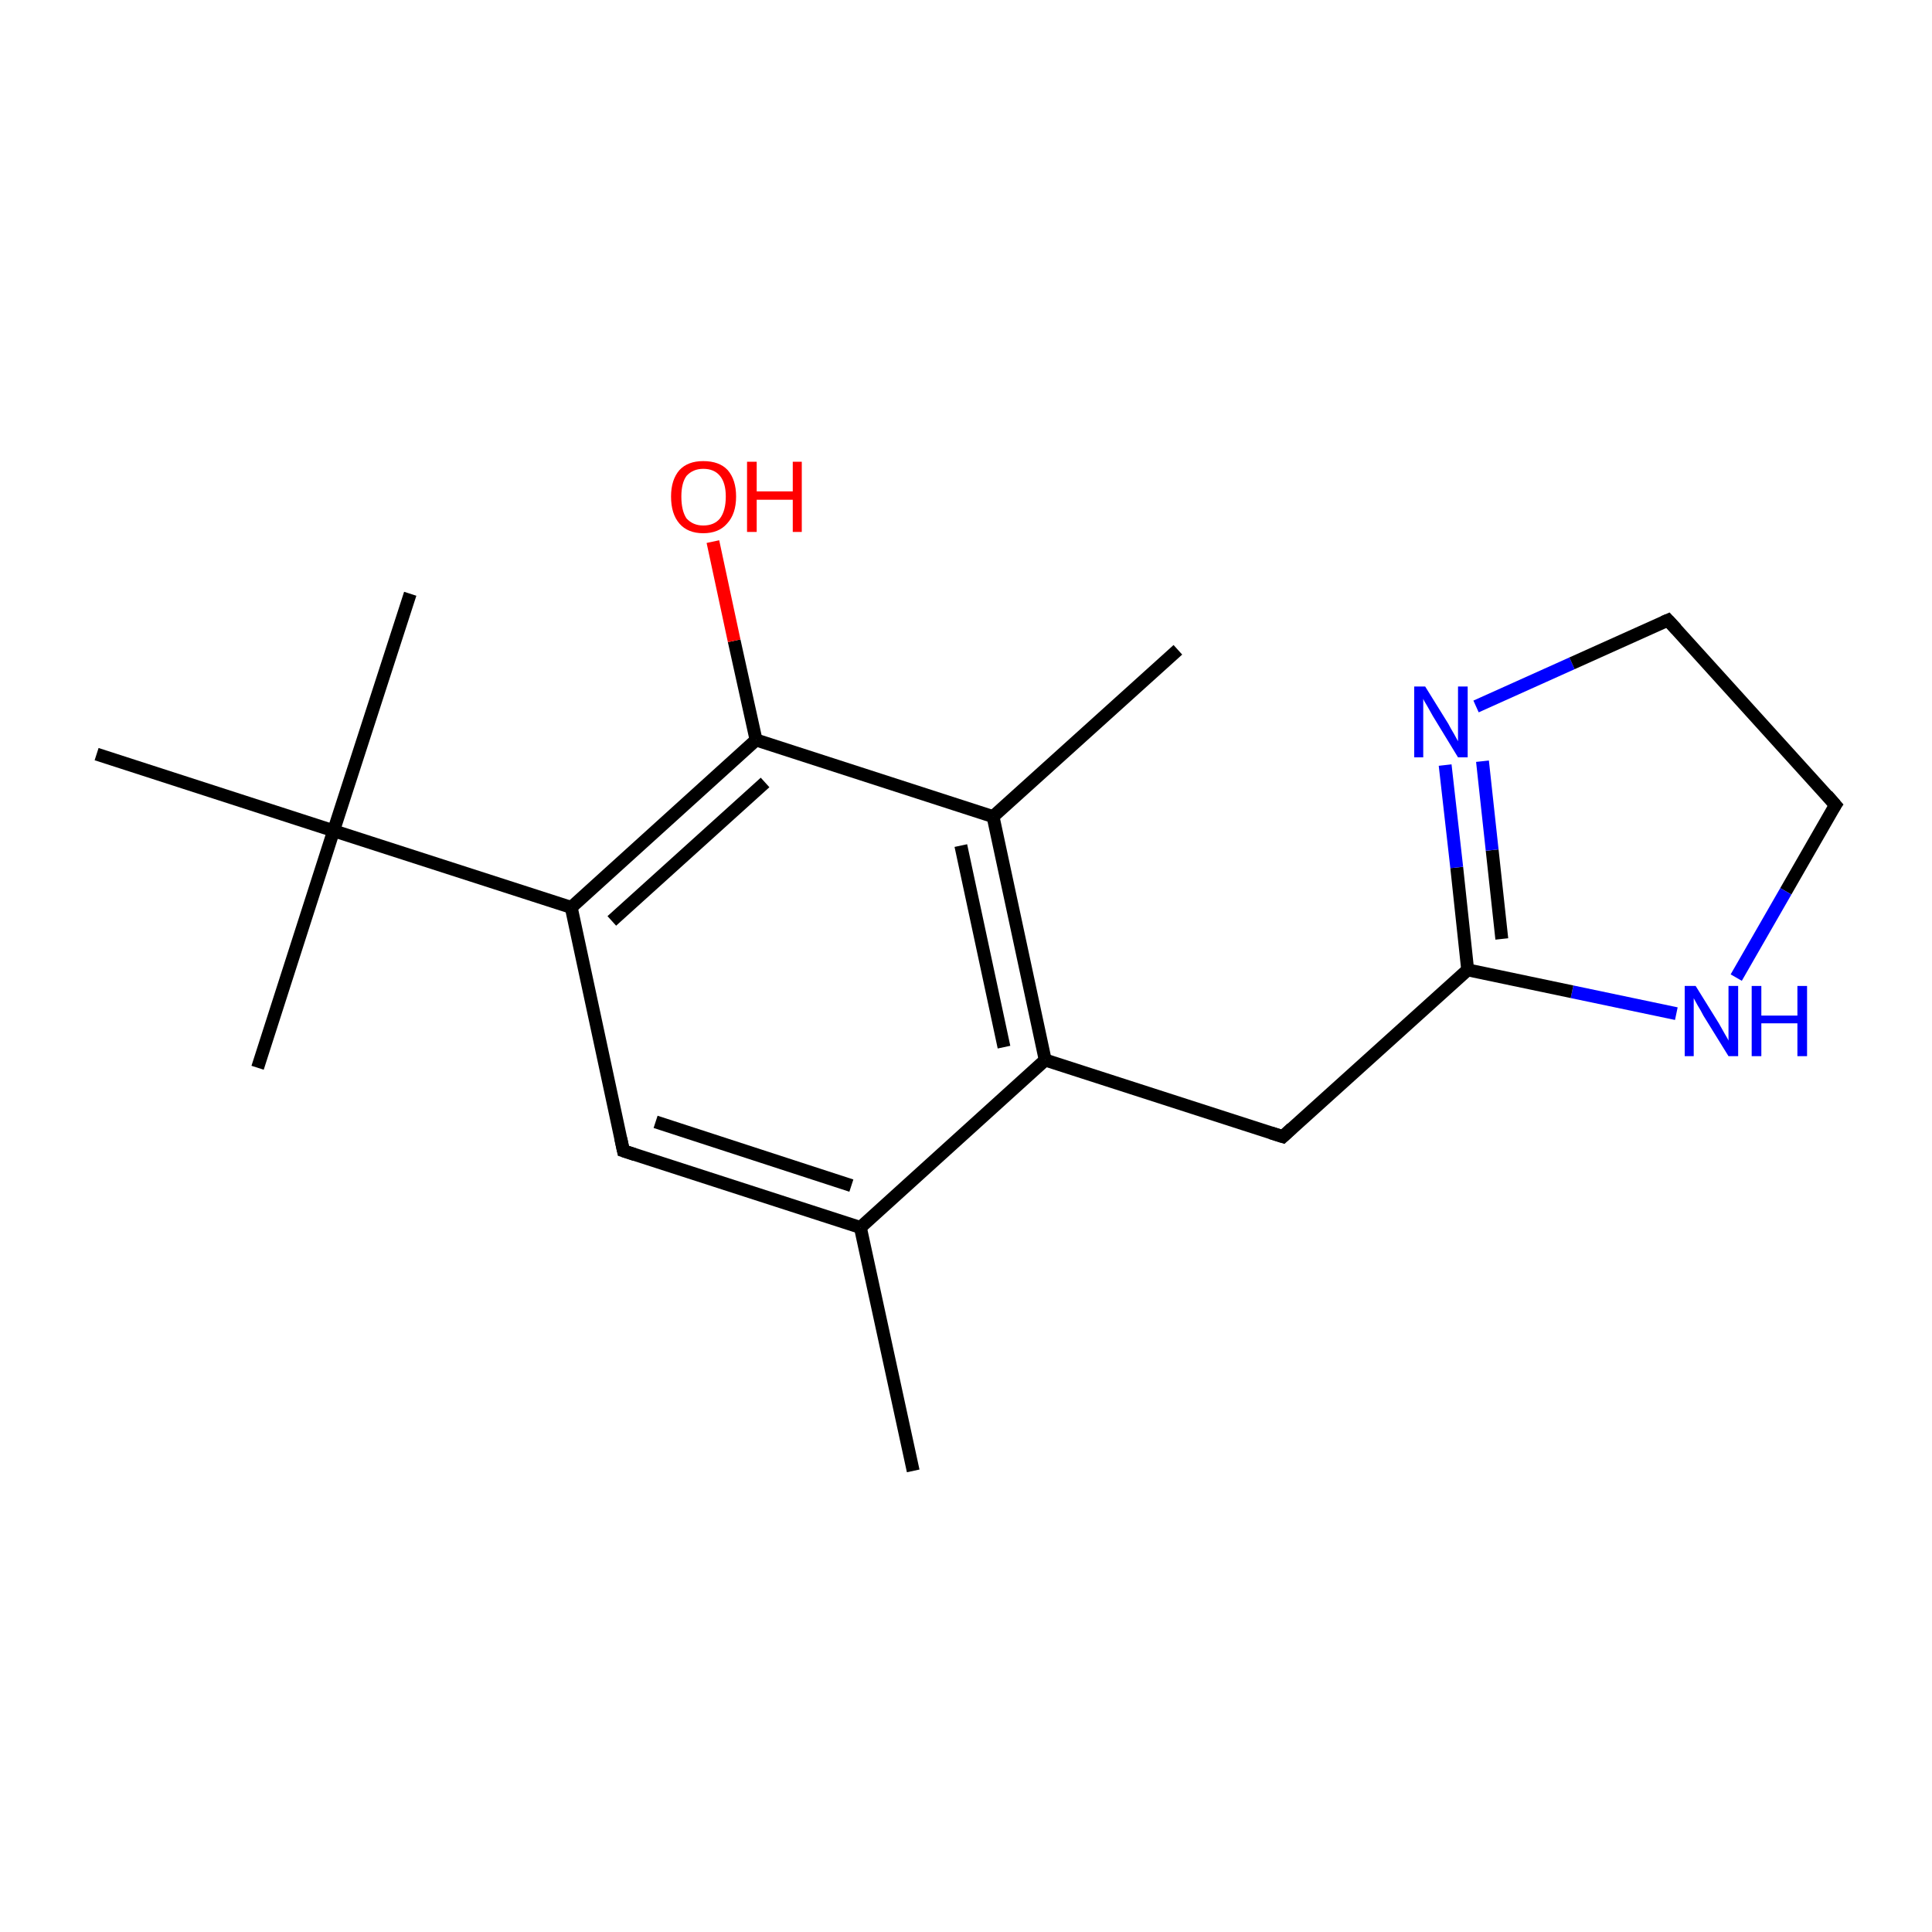 <?xml version='1.0' encoding='iso-8859-1'?>
<svg version='1.1' baseProfile='full'
              xmlns='http://www.w3.org/2000/svg'
                      xmlns:rdkit='http://www.rdkit.org/xml'
                      xmlns:xlink='http://www.w3.org/1999/xlink'
                  xml:space='preserve'
width='300px' height='300px' viewBox='0 0 300 300'>
<!-- END OF HEADER -->
<rect style='opacity:1.0;fill:#FFFFFF;stroke:none' width='300.0' height='300.0' x='0.0' y='0.0'> </rect>
<path class='bond-0 atom-0 atom-1' d='M 141.8,228.4 L 133.6,190.6' style='fill:none;fill-rule:evenodd;stroke:#000000;stroke-width:2.0px;stroke-linecap:butt;stroke-linejoin:miter;stroke-opacity:1' />
<path class='bond-1 atom-1 atom-2' d='M 133.6,190.6 L 96.8,178.7' style='fill:none;fill-rule:evenodd;stroke:#000000;stroke-width:2.0px;stroke-linecap:butt;stroke-linejoin:miter;stroke-opacity:1' />
<path class='bond-1 atom-1 atom-2' d='M 132.2,184.1 L 101.8,174.2' style='fill:none;fill-rule:evenodd;stroke:#000000;stroke-width:2.0px;stroke-linecap:butt;stroke-linejoin:miter;stroke-opacity:1' />
<path class='bond-2 atom-2 atom-3' d='M 96.8,178.7 L 88.7,140.9' style='fill:none;fill-rule:evenodd;stroke:#000000;stroke-width:2.0px;stroke-linecap:butt;stroke-linejoin:miter;stroke-opacity:1' />
<path class='bond-3 atom-3 atom-4' d='M 88.7,140.9 L 51.8,129.0' style='fill:none;fill-rule:evenodd;stroke:#000000;stroke-width:2.0px;stroke-linecap:butt;stroke-linejoin:miter;stroke-opacity:1' />
<path class='bond-4 atom-4 atom-5' d='M 51.8,129.0 L 63.7,92.2' style='fill:none;fill-rule:evenodd;stroke:#000000;stroke-width:2.0px;stroke-linecap:butt;stroke-linejoin:miter;stroke-opacity:1' />
<path class='bond-5 atom-4 atom-6' d='M 51.8,129.0 L 40.0,165.8' style='fill:none;fill-rule:evenodd;stroke:#000000;stroke-width:2.0px;stroke-linecap:butt;stroke-linejoin:miter;stroke-opacity:1' />
<path class='bond-6 atom-4 atom-7' d='M 51.8,129.0 L 15.0,117.1' style='fill:none;fill-rule:evenodd;stroke:#000000;stroke-width:2.0px;stroke-linecap:butt;stroke-linejoin:miter;stroke-opacity:1' />
<path class='bond-7 atom-3 atom-8' d='M 88.7,140.9 L 117.4,114.9' style='fill:none;fill-rule:evenodd;stroke:#000000;stroke-width:2.0px;stroke-linecap:butt;stroke-linejoin:miter;stroke-opacity:1' />
<path class='bond-7 atom-3 atom-8' d='M 95.0,143.0 L 118.8,121.5' style='fill:none;fill-rule:evenodd;stroke:#000000;stroke-width:2.0px;stroke-linecap:butt;stroke-linejoin:miter;stroke-opacity:1' />
<path class='bond-8 atom-8 atom-9' d='M 117.4,114.9 L 114.0,99.5' style='fill:none;fill-rule:evenodd;stroke:#000000;stroke-width:2.0px;stroke-linecap:butt;stroke-linejoin:miter;stroke-opacity:1' />
<path class='bond-8 atom-8 atom-9' d='M 114.0,99.5 L 110.7,84.1' style='fill:none;fill-rule:evenodd;stroke:#FF0000;stroke-width:2.0px;stroke-linecap:butt;stroke-linejoin:miter;stroke-opacity:1' />
<path class='bond-9 atom-8 atom-10' d='M 117.4,114.9 L 154.2,126.8' style='fill:none;fill-rule:evenodd;stroke:#000000;stroke-width:2.0px;stroke-linecap:butt;stroke-linejoin:miter;stroke-opacity:1' />
<path class='bond-10 atom-10 atom-11' d='M 154.2,126.8 L 182.9,100.9' style='fill:none;fill-rule:evenodd;stroke:#000000;stroke-width:2.0px;stroke-linecap:butt;stroke-linejoin:miter;stroke-opacity:1' />
<path class='bond-11 atom-10 atom-12' d='M 154.2,126.8 L 162.3,164.6' style='fill:none;fill-rule:evenodd;stroke:#000000;stroke-width:2.0px;stroke-linecap:butt;stroke-linejoin:miter;stroke-opacity:1' />
<path class='bond-11 atom-10 atom-12' d='M 149.2,131.3 L 155.9,162.6' style='fill:none;fill-rule:evenodd;stroke:#000000;stroke-width:2.0px;stroke-linecap:butt;stroke-linejoin:miter;stroke-opacity:1' />
<path class='bond-12 atom-12 atom-13' d='M 162.3,164.6 L 199.2,176.5' style='fill:none;fill-rule:evenodd;stroke:#000000;stroke-width:2.0px;stroke-linecap:butt;stroke-linejoin:miter;stroke-opacity:1' />
<path class='bond-13 atom-13 atom-14' d='M 199.2,176.5 L 227.9,150.6' style='fill:none;fill-rule:evenodd;stroke:#000000;stroke-width:2.0px;stroke-linecap:butt;stroke-linejoin:miter;stroke-opacity:1' />
<path class='bond-14 atom-14 atom-15' d='M 227.9,150.6 L 226.2,134.7' style='fill:none;fill-rule:evenodd;stroke:#000000;stroke-width:2.0px;stroke-linecap:butt;stroke-linejoin:miter;stroke-opacity:1' />
<path class='bond-14 atom-14 atom-15' d='M 226.2,134.7 L 224.4,118.8' style='fill:none;fill-rule:evenodd;stroke:#0000FF;stroke-width:2.0px;stroke-linecap:butt;stroke-linejoin:miter;stroke-opacity:1' />
<path class='bond-14 atom-14 atom-15' d='M 233.2,145.8 L 231.7,132.0' style='fill:none;fill-rule:evenodd;stroke:#000000;stroke-width:2.0px;stroke-linecap:butt;stroke-linejoin:miter;stroke-opacity:1' />
<path class='bond-14 atom-14 atom-15' d='M 231.7,132.0 L 230.2,118.2' style='fill:none;fill-rule:evenodd;stroke:#0000FF;stroke-width:2.0px;stroke-linecap:butt;stroke-linejoin:miter;stroke-opacity:1' />
<path class='bond-15 atom-15 atom-16' d='M 229.2,109.7 L 244.1,103.0' style='fill:none;fill-rule:evenodd;stroke:#0000FF;stroke-width:2.0px;stroke-linecap:butt;stroke-linejoin:miter;stroke-opacity:1' />
<path class='bond-15 atom-15 atom-16' d='M 244.1,103.0 L 259.0,96.3' style='fill:none;fill-rule:evenodd;stroke:#000000;stroke-width:2.0px;stroke-linecap:butt;stroke-linejoin:miter;stroke-opacity:1' />
<path class='bond-16 atom-16 atom-17' d='M 259.0,96.3 L 285.0,125.0' style='fill:none;fill-rule:evenodd;stroke:#000000;stroke-width:2.0px;stroke-linecap:butt;stroke-linejoin:miter;stroke-opacity:1' />
<path class='bond-17 atom-17 atom-18' d='M 285.0,125.0 L 277.3,138.4' style='fill:none;fill-rule:evenodd;stroke:#000000;stroke-width:2.0px;stroke-linecap:butt;stroke-linejoin:miter;stroke-opacity:1' />
<path class='bond-17 atom-17 atom-18' d='M 277.3,138.4 L 269.6,151.8' style='fill:none;fill-rule:evenodd;stroke:#0000FF;stroke-width:2.0px;stroke-linecap:butt;stroke-linejoin:miter;stroke-opacity:1' />
<path class='bond-18 atom-12 atom-1' d='M 162.3,164.6 L 133.6,190.6' style='fill:none;fill-rule:evenodd;stroke:#000000;stroke-width:2.0px;stroke-linecap:butt;stroke-linejoin:miter;stroke-opacity:1' />
<path class='bond-19 atom-18 atom-14' d='M 260.3,157.4 L 244.1,154.0' style='fill:none;fill-rule:evenodd;stroke:#0000FF;stroke-width:2.0px;stroke-linecap:butt;stroke-linejoin:miter;stroke-opacity:1' />
<path class='bond-19 atom-18 atom-14' d='M 244.1,154.0 L 227.9,150.6' style='fill:none;fill-rule:evenodd;stroke:#000000;stroke-width:2.0px;stroke-linecap:butt;stroke-linejoin:miter;stroke-opacity:1' />
<path d='M 98.6,179.3 L 96.8,178.7 L 96.4,176.8' style='fill:none;stroke:#000000;stroke-width:2.0px;stroke-linecap:butt;stroke-linejoin:miter;stroke-miterlimit:10;stroke-opacity:1;' />
<path d='M 197.3,175.9 L 199.2,176.5 L 200.6,175.2' style='fill:none;stroke:#000000;stroke-width:2.0px;stroke-linecap:butt;stroke-linejoin:miter;stroke-miterlimit:10;stroke-opacity:1;' />
<path d='M 258.3,96.6 L 259.0,96.3 L 260.3,97.7' style='fill:none;stroke:#000000;stroke-width:2.0px;stroke-linecap:butt;stroke-linejoin:miter;stroke-miterlimit:10;stroke-opacity:1;' />
<path d='M 283.7,123.5 L 285.0,125.0 L 284.6,125.6' style='fill:none;stroke:#000000;stroke-width:2.0px;stroke-linecap:butt;stroke-linejoin:miter;stroke-miterlimit:10;stroke-opacity:1;' />
<path class='atom-9' d='M 104.2 77.1
Q 104.2 74.5, 105.5 73.0
Q 106.8 71.6, 109.2 71.6
Q 111.7 71.6, 113.0 73.0
Q 114.3 74.5, 114.3 77.1
Q 114.3 79.8, 112.9 81.3
Q 111.6 82.8, 109.2 82.8
Q 106.8 82.8, 105.5 81.3
Q 104.2 79.8, 104.2 77.1
M 109.2 81.6
Q 110.9 81.6, 111.8 80.5
Q 112.7 79.3, 112.7 77.1
Q 112.7 75.0, 111.8 73.9
Q 110.9 72.8, 109.2 72.8
Q 107.6 72.8, 106.6 73.9
Q 105.8 75.0, 105.8 77.1
Q 105.8 79.3, 106.6 80.5
Q 107.6 81.6, 109.2 81.6
' fill='#FF0000'/>
<path class='atom-9' d='M 116.0 71.7
L 117.5 71.7
L 117.5 76.3
L 123.1 76.3
L 123.1 71.7
L 124.5 71.7
L 124.5 82.6
L 123.1 82.6
L 123.1 77.6
L 117.5 77.6
L 117.5 82.6
L 116.0 82.6
L 116.0 71.7
' fill='#FF0000'/>
<path class='atom-15' d='M 221.3 106.6
L 224.9 112.4
Q 225.2 113.0, 225.8 114.0
Q 226.4 115.1, 226.4 115.1
L 226.4 106.6
L 227.9 106.6
L 227.9 117.6
L 226.4 117.6
L 222.5 111.2
Q 222.1 110.5, 221.6 109.6
Q 221.1 108.8, 221.0 108.5
L 221.0 117.6
L 219.6 117.6
L 219.6 106.6
L 221.3 106.6
' fill='#0000FF'/>
<path class='atom-18' d='M 263.3 153.1
L 266.9 158.9
Q 267.2 159.4, 267.8 160.5
Q 268.4 161.5, 268.4 161.6
L 268.4 153.1
L 269.9 153.1
L 269.9 164.0
L 268.4 164.0
L 264.5 157.7
Q 264.1 156.9, 263.6 156.1
Q 263.1 155.2, 263.0 155.0
L 263.0 164.0
L 261.6 164.0
L 261.6 153.1
L 263.3 153.1
' fill='#0000FF'/>
<path class='atom-18' d='M 272.0 153.1
L 273.5 153.1
L 273.5 157.7
L 279.1 157.7
L 279.1 153.1
L 280.6 153.1
L 280.6 164.0
L 279.1 164.0
L 279.1 158.9
L 273.5 158.9
L 273.5 164.0
L 272.0 164.0
L 272.0 153.1
' fill='#0000FF'/>
</svg>
